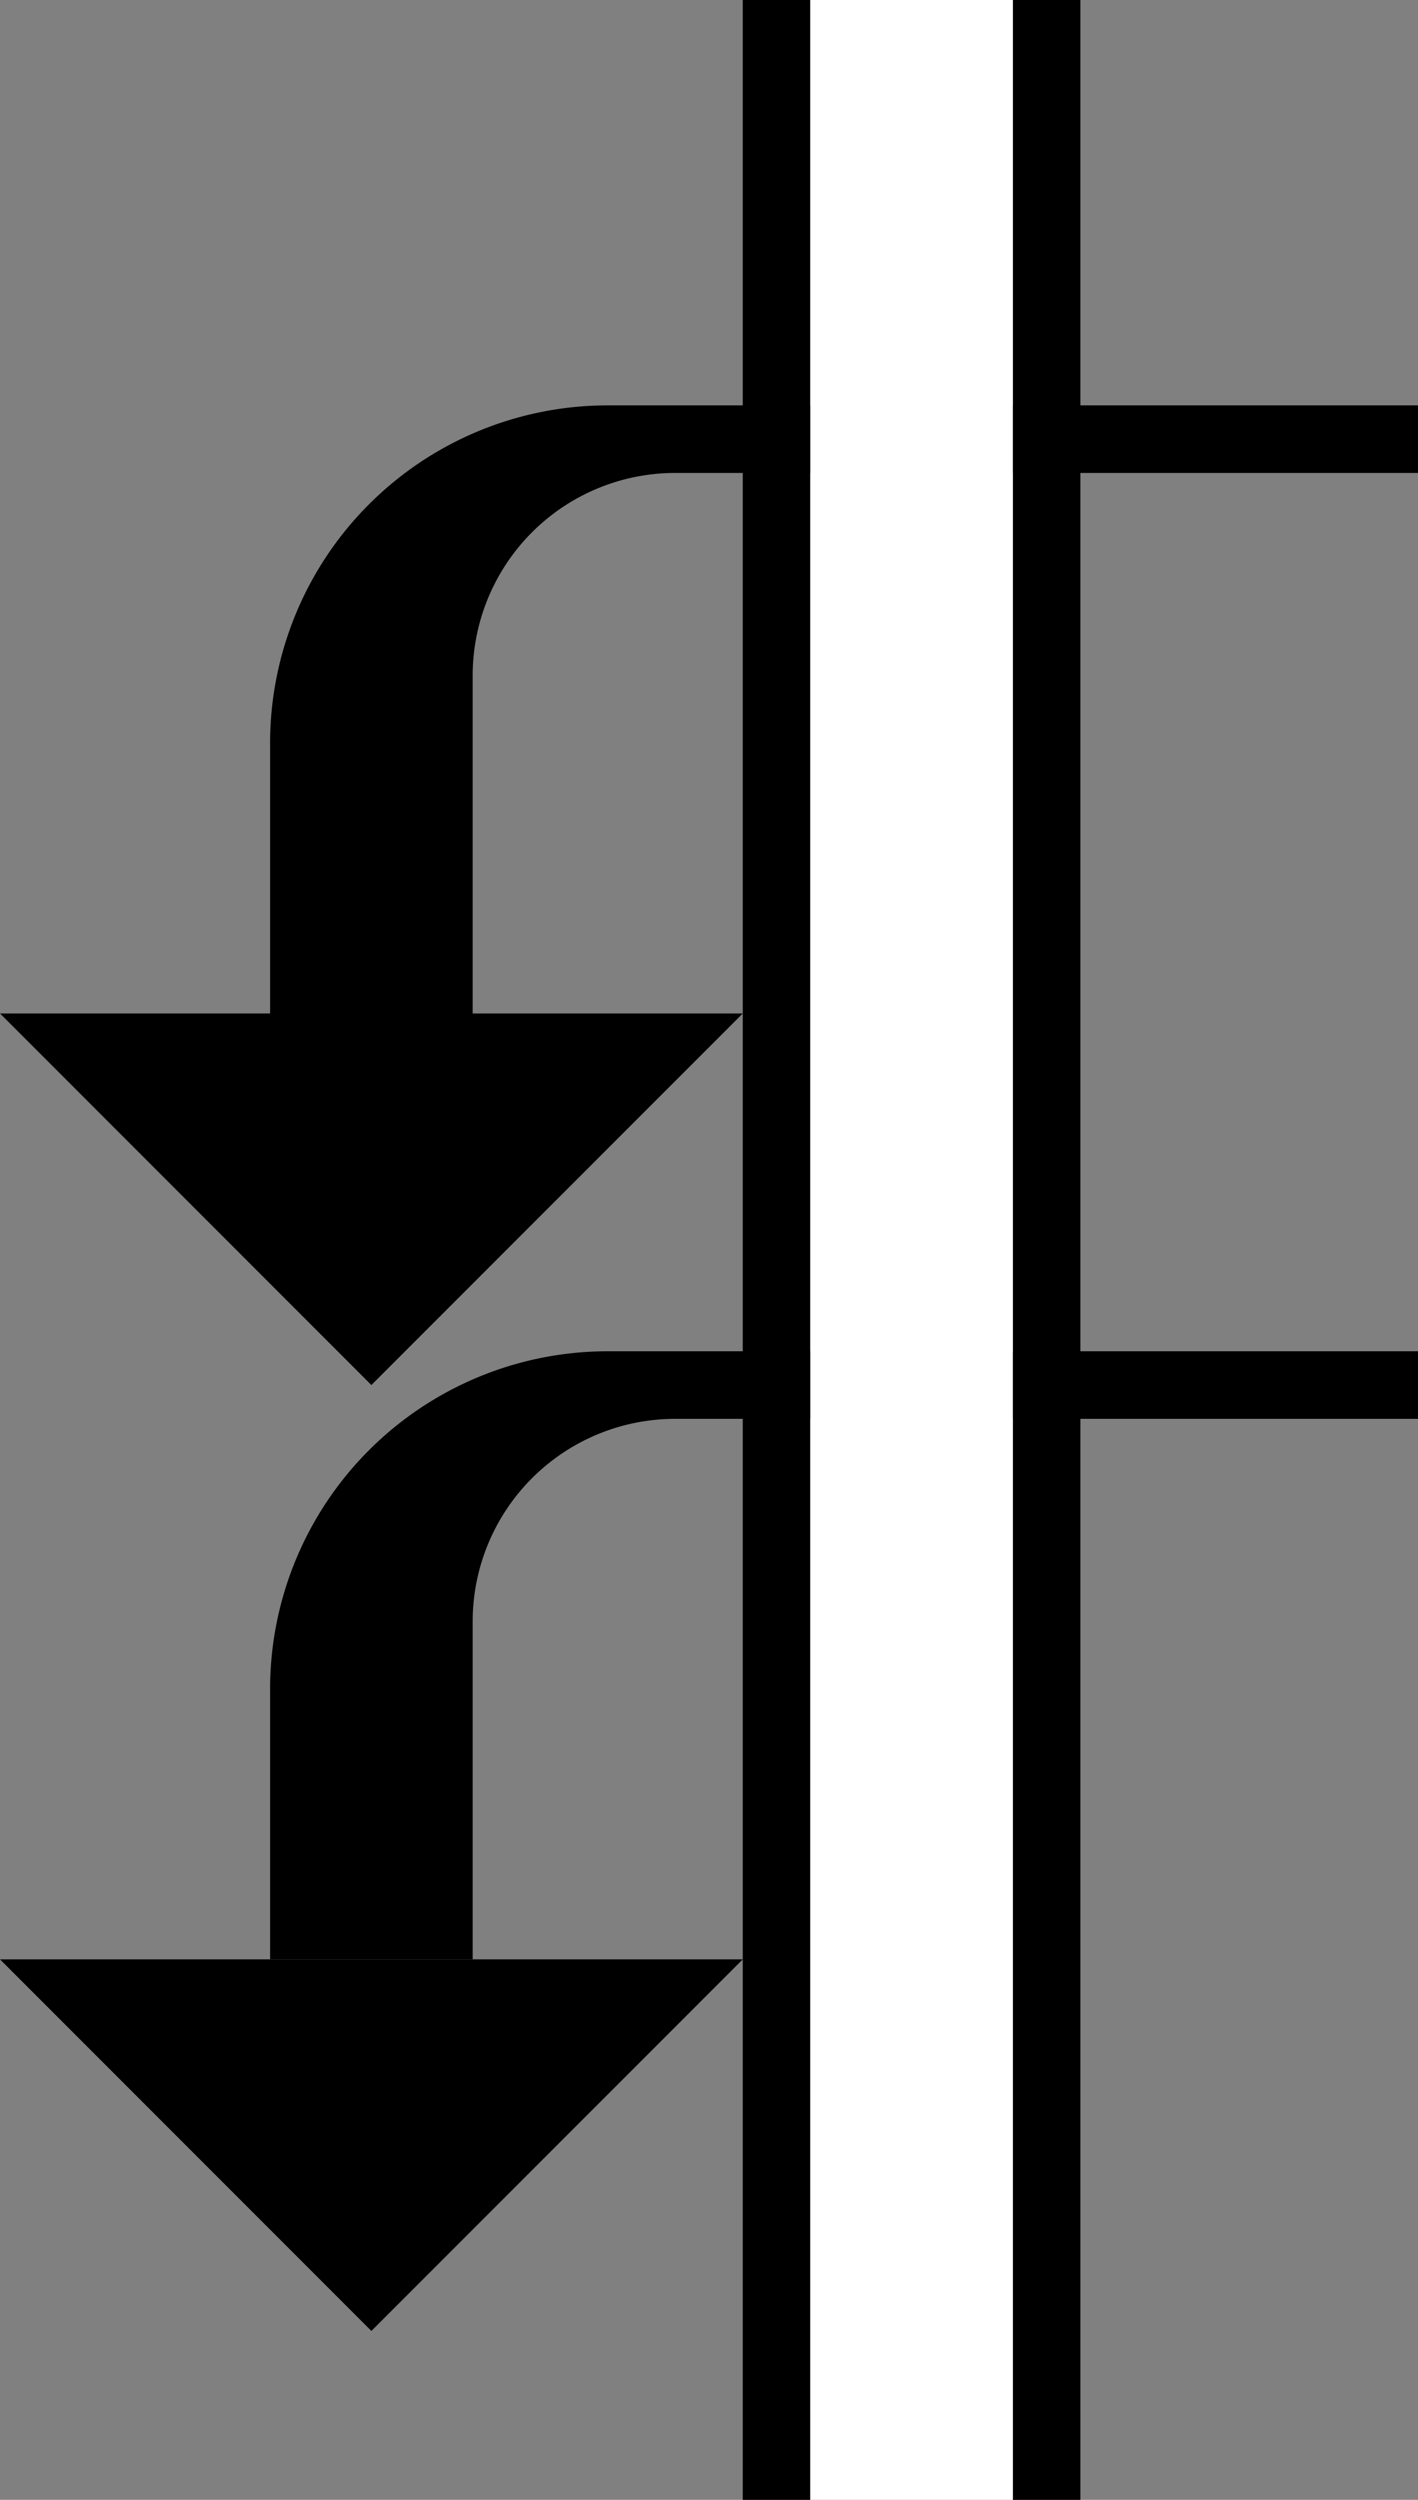 <svg xmlns="http://www.w3.org/2000/svg" version="1.0" width="21" height="37"><rect width="100%" height="100%" fill="#808080" stroke="none"/><path d="M0 15l5.5 5.5L11 15H0zM9 6a5 5 0 0 0-5 5v4h3v-5a3 3 0 0 1 3-3h11V6H9z"/><path d="M11 0h1v37h-1V0zM0 29l5.5 5.5L11 29H0zM15 0h1v37h-1V0z"/><path d="M9 20a5 5 0 0 0-5 5v4h3v-5a3 3 0 0 1 3-3h11v-1H9z"/><path d="M12 0h3v37h-3V0z" fill="#fff"/></svg>